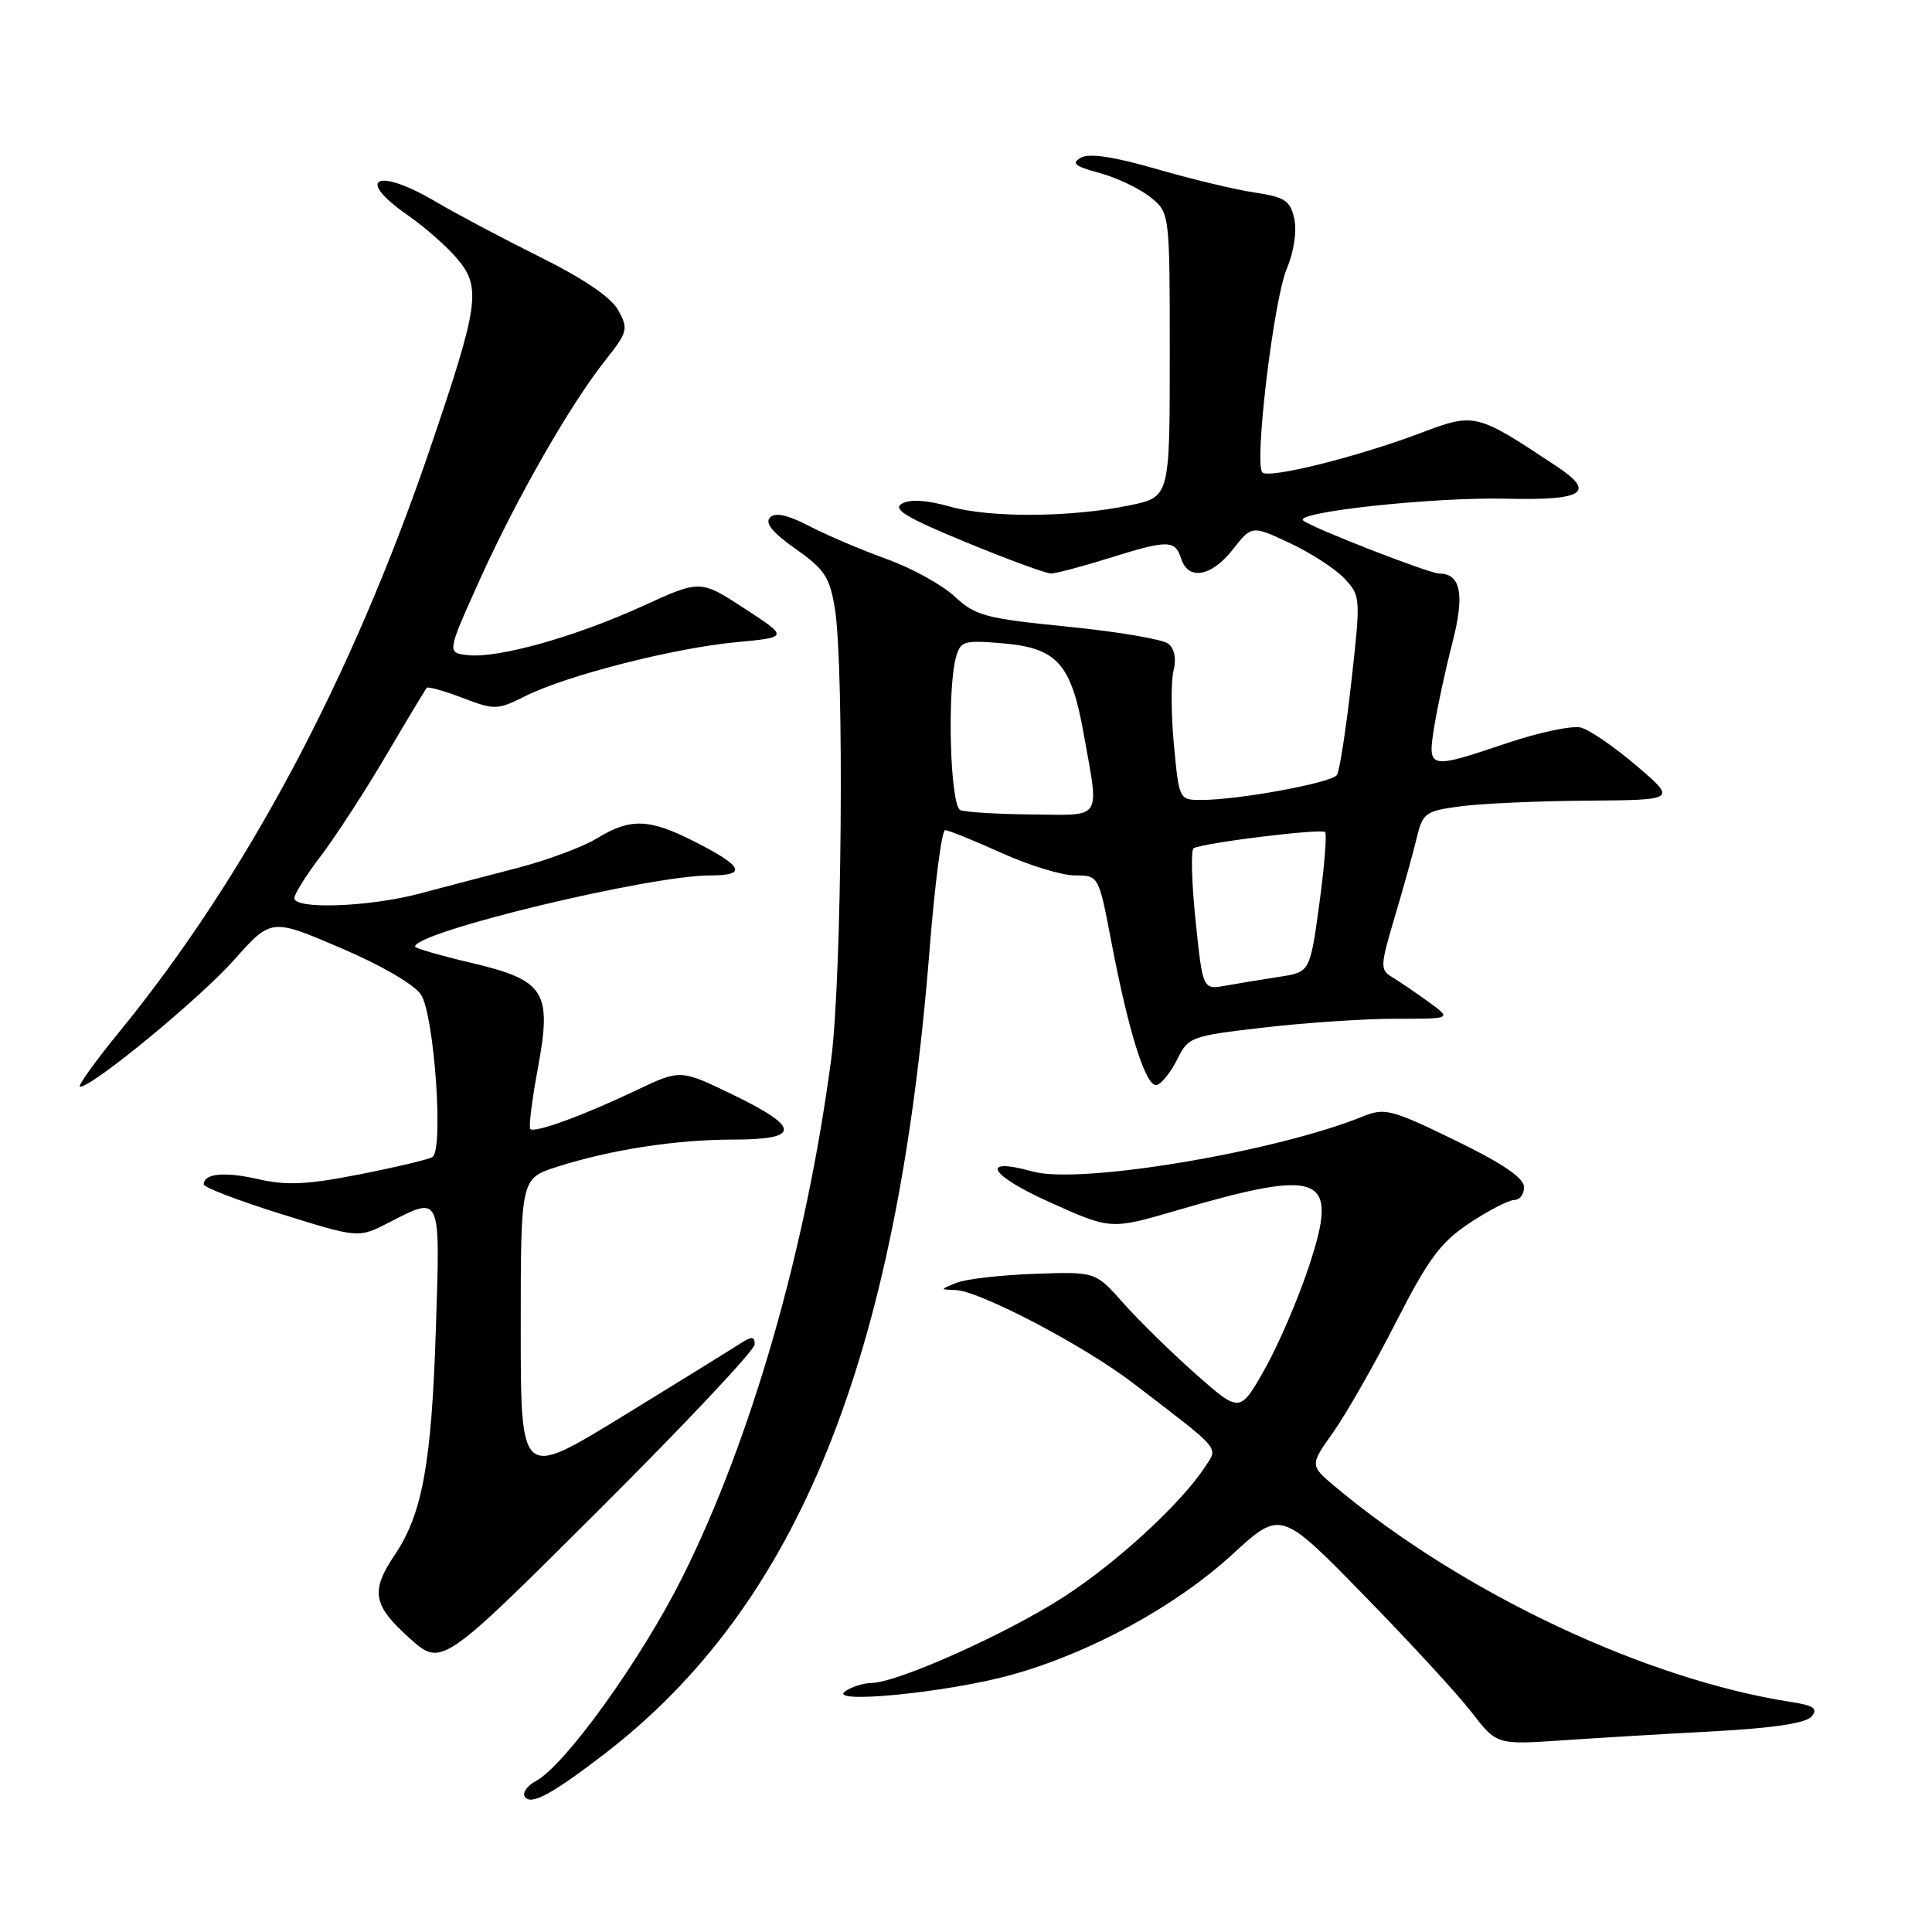 <?xml version="1.0" encoding="UTF-8" standalone="no"?>
<!DOCTYPE svg PUBLIC "-//W3C//DTD SVG 1.1//EN" "http://www.w3.org/Graphics/SVG/1.1/DTD/svg11.dtd" >
<svg xmlns="http://www.w3.org/2000/svg" xmlns:xlink="http://www.w3.org/1999/xlink" version="1.1" viewBox="0 0 256 256">
 <g >
 <path fill="currentColor"
d=" M 80.00 232.48 C 105.73 212.74 118.88 180.23 123.18 125.75 C 123.87 117.09 124.79 110.00 125.23 110.00 C 125.68 110.00 129.02 111.35 132.66 113.00 C 136.30 114.65 140.70 116.00 142.43 116.00 C 145.58 116.00 145.58 116.00 147.25 124.75 C 149.59 137.00 151.88 144.20 153.31 143.76 C 153.96 143.56 155.17 142.03 156.00 140.35 C 157.45 137.40 157.80 137.27 167.50 136.15 C 173.00 135.51 180.85 134.99 184.94 134.99 C 192.39 135.00 192.39 135.00 189.28 132.75 C 187.57 131.51 185.40 130.04 184.46 129.47 C 182.85 128.50 182.88 128.00 184.82 121.47 C 185.96 117.64 187.27 112.92 187.73 111.00 C 188.52 107.72 188.87 107.46 193.53 106.84 C 196.27 106.47 203.82 106.14 210.33 106.09 C 222.16 106.00 222.16 106.00 216.84 101.46 C 213.92 98.96 210.59 96.69 209.46 96.40 C 208.32 96.12 203.96 97.03 199.77 98.44 C 189.21 101.99 189.14 101.97 190.05 96.25 C 190.47 93.64 191.55 88.65 192.45 85.16 C 194.10 78.81 193.57 76.00 190.71 76.00 C 189.39 76.00 173.77 69.91 172.68 68.97 C 171.39 67.86 189.97 65.85 199.49 66.08 C 209.86 66.33 211.52 65.28 206.29 61.81 C 195.53 54.67 195.47 54.65 188.13 57.42 C 179.72 60.58 168.13 63.46 167.27 62.60 C 166.16 61.49 168.76 39.76 170.49 35.65 C 171.45 33.36 171.86 30.66 171.50 29.00 C 170.97 26.58 170.28 26.12 166.24 25.51 C 163.68 25.13 157.83 23.73 153.23 22.39 C 147.58 20.76 144.34 20.27 143.23 20.89 C 141.92 21.63 142.40 22.03 145.66 22.91 C 147.90 23.51 150.92 24.94 152.37 26.08 C 155.00 28.15 155.00 28.15 155.00 47.00 C 155.00 65.86 155.00 65.86 149.69 66.96 C 141.95 68.57 131.19 68.64 125.85 67.12 C 122.82 66.26 120.61 66.12 119.52 66.73 C 118.21 67.46 120.04 68.57 127.95 71.83 C 133.50 74.12 138.59 75.99 139.27 75.99 C 139.95 75.98 143.35 75.08 146.84 73.99 C 154.74 71.51 155.71 71.51 156.50 74.00 C 157.44 76.97 160.52 76.43 163.36 72.80 C 165.87 69.60 165.87 69.60 170.91 71.96 C 173.68 73.26 176.94 75.37 178.14 76.65 C 180.29 78.94 180.31 79.17 179.06 90.35 C 178.36 96.60 177.50 102.16 177.15 102.69 C 176.46 103.73 164.11 106.00 159.17 106.00 C 156.25 106.00 156.23 105.96 155.55 98.69 C 155.17 94.67 155.15 90.25 155.50 88.87 C 155.89 87.31 155.63 85.95 154.81 85.30 C 154.09 84.71 148.10 83.70 141.50 83.04 C 130.57 81.95 129.23 81.59 126.50 79.04 C 124.85 77.50 120.80 75.27 117.50 74.08 C 114.20 72.89 109.60 70.94 107.28 69.73 C 104.37 68.22 102.74 67.86 102.03 68.57 C 101.31 69.29 102.37 70.58 105.42 72.73 C 109.28 75.45 109.96 76.48 110.63 80.68 C 111.89 88.43 111.55 129.57 110.15 140.24 C 106.85 165.36 99.56 190.72 90.39 209.05 C 84.92 219.96 74.88 233.92 71.00 236.00 C 69.87 236.61 69.21 237.53 69.53 238.05 C 70.29 239.28 73.02 237.83 80.00 232.48 Z  M 227.23 229.40 C 235.06 228.97 239.32 228.32 240.05 227.44 C 240.92 226.39 240.35 225.99 237.32 225.52 C 218.05 222.53 193.85 211.12 177.02 197.08 C 173.54 194.17 173.54 194.17 176.62 189.84 C 178.32 187.45 182.05 180.91 184.92 175.30 C 189.29 166.75 190.88 164.61 194.74 162.05 C 197.27 160.37 199.94 159.00 200.67 159.00 C 201.40 159.00 201.97 158.21 201.94 157.25 C 201.90 156.06 198.98 154.09 192.80 151.09 C 184.38 147.00 183.48 146.76 180.61 147.93 C 168.91 152.66 143.10 156.97 136.87 155.24 C 129.71 153.25 131.03 155.67 139.07 159.29 C 147.18 162.94 147.18 162.94 155.84 160.41 C 175.28 154.73 177.46 155.64 173.46 167.74 C 172.02 172.11 169.37 178.28 167.56 181.46 C 164.29 187.24 164.29 187.24 158.39 182.02 C 155.15 179.15 150.85 174.93 148.83 172.65 C 145.16 168.50 145.16 168.50 137.06 168.79 C 132.60 168.95 127.96 169.48 126.73 169.98 C 124.52 170.87 124.52 170.87 126.63 170.94 C 129.77 171.03 143.65 178.30 150.08 183.23 C 162.00 192.35 161.43 191.69 159.68 194.36 C 156.50 199.22 148.02 207.03 140.98 211.58 C 133.43 216.47 118.98 222.94 115.50 223.00 C 114.40 223.02 112.83 223.51 112.00 224.10 C 109.53 225.85 125.58 224.27 134.01 221.93 C 144.43 219.04 155.78 212.86 163.30 205.96 C 169.70 200.09 169.70 200.09 180.65 211.30 C 186.68 217.46 193.11 224.45 194.96 226.84 C 198.32 231.19 198.32 231.19 206.91 230.61 C 211.63 230.29 220.78 229.74 227.23 229.40 Z  M 100.00 178.14 C 100.00 177.01 99.61 177.02 97.75 178.24 C 96.51 179.04 89.54 183.35 82.25 187.82 C 69.00 195.93 69.00 195.93 69.00 176.05 C 69.00 156.16 69.00 156.16 73.75 154.63 C 80.85 152.35 89.54 151.00 97.18 151.00 C 106.13 151.00 106.10 149.40 97.08 145.04 C 90.16 141.69 90.16 141.69 84.33 144.46 C 77.28 147.82 70.84 150.17 70.27 149.60 C 70.04 149.37 70.48 145.80 71.25 141.66 C 73.17 131.34 72.26 129.90 62.36 127.56 C 58.31 126.61 55.00 125.65 55.00 125.43 C 55.00 123.48 86.04 116.00 94.10 116.00 C 99.07 116.00 98.50 114.79 91.96 111.48 C 86.00 108.46 83.52 108.38 79.09 111.09 C 77.22 112.23 72.49 113.99 68.59 115.00 C 64.69 116.01 58.82 117.55 55.54 118.42 C 48.89 120.18 39.00 120.53 39.00 119.01 C 39.00 118.46 40.59 115.94 42.53 113.39 C 44.47 110.85 48.34 104.88 51.14 100.14 C 53.93 95.39 56.37 91.34 56.55 91.14 C 56.73 90.95 58.87 91.55 61.31 92.48 C 65.55 94.10 65.91 94.09 69.62 92.23 C 75.09 89.50 89.23 85.88 97.50 85.10 C 104.50 84.44 104.50 84.44 98.65 80.63 C 92.80 76.81 92.80 76.81 85.13 80.32 C 76.26 84.37 66.02 87.25 62.00 86.81 C 59.21 86.50 59.21 86.50 63.54 76.89 C 68.39 66.13 75.52 53.65 80.24 47.70 C 83.17 44.00 83.28 43.58 81.93 41.12 C 81.00 39.41 77.37 36.94 71.45 34.00 C 66.48 31.52 60.32 28.26 57.78 26.75 C 49.95 22.11 46.90 23.58 54.06 28.54 C 56.29 30.09 59.25 32.69 60.62 34.33 C 63.80 38.10 63.45 40.48 56.95 59.54 C 46.60 89.91 32.56 116.24 15.79 136.75 C 12.53 140.74 10.20 144.00 10.61 144.00 C 12.28 144.00 26.41 132.36 31.01 127.20 C 35.94 121.67 35.94 121.67 45.10 125.59 C 50.49 127.89 54.89 130.44 55.78 131.79 C 57.54 134.47 58.81 152.38 57.30 153.31 C 56.78 153.64 52.43 154.67 47.64 155.61 C 40.76 156.97 37.97 157.10 34.30 156.26 C 29.76 155.22 27.00 155.48 27.00 156.94 C 27.00 157.34 31.61 159.10 37.25 160.86 C 47.50 164.06 47.50 164.06 51.46 162.03 C 58.50 158.42 58.34 158.07 57.75 176.25 C 57.18 193.88 55.96 200.59 52.34 205.98 C 49.07 210.85 49.38 212.67 54.25 217.05 C 58.50 220.87 58.50 220.87 79.25 200.19 C 90.66 188.82 100.00 178.90 100.00 178.14 Z  M 158.42 121.99 C 157.90 116.95 157.78 112.64 158.16 112.40 C 159.29 111.70 175.08 109.75 175.58 110.25 C 175.84 110.51 175.49 114.79 174.82 119.76 C 173.58 128.81 173.58 128.81 169.54 129.43 C 167.32 129.77 164.12 130.30 162.43 130.60 C 159.37 131.15 159.37 131.15 158.42 121.99 Z  M 127.25 107.34 C 125.91 106.80 125.47 91.60 126.66 87.14 C 127.25 84.95 127.68 84.81 132.71 85.23 C 140.05 85.83 141.92 87.89 143.58 97.16 C 145.67 108.85 146.21 108.01 136.75 107.92 C 132.21 107.88 127.94 107.62 127.25 107.34 Z "/>
</g>
</svg>